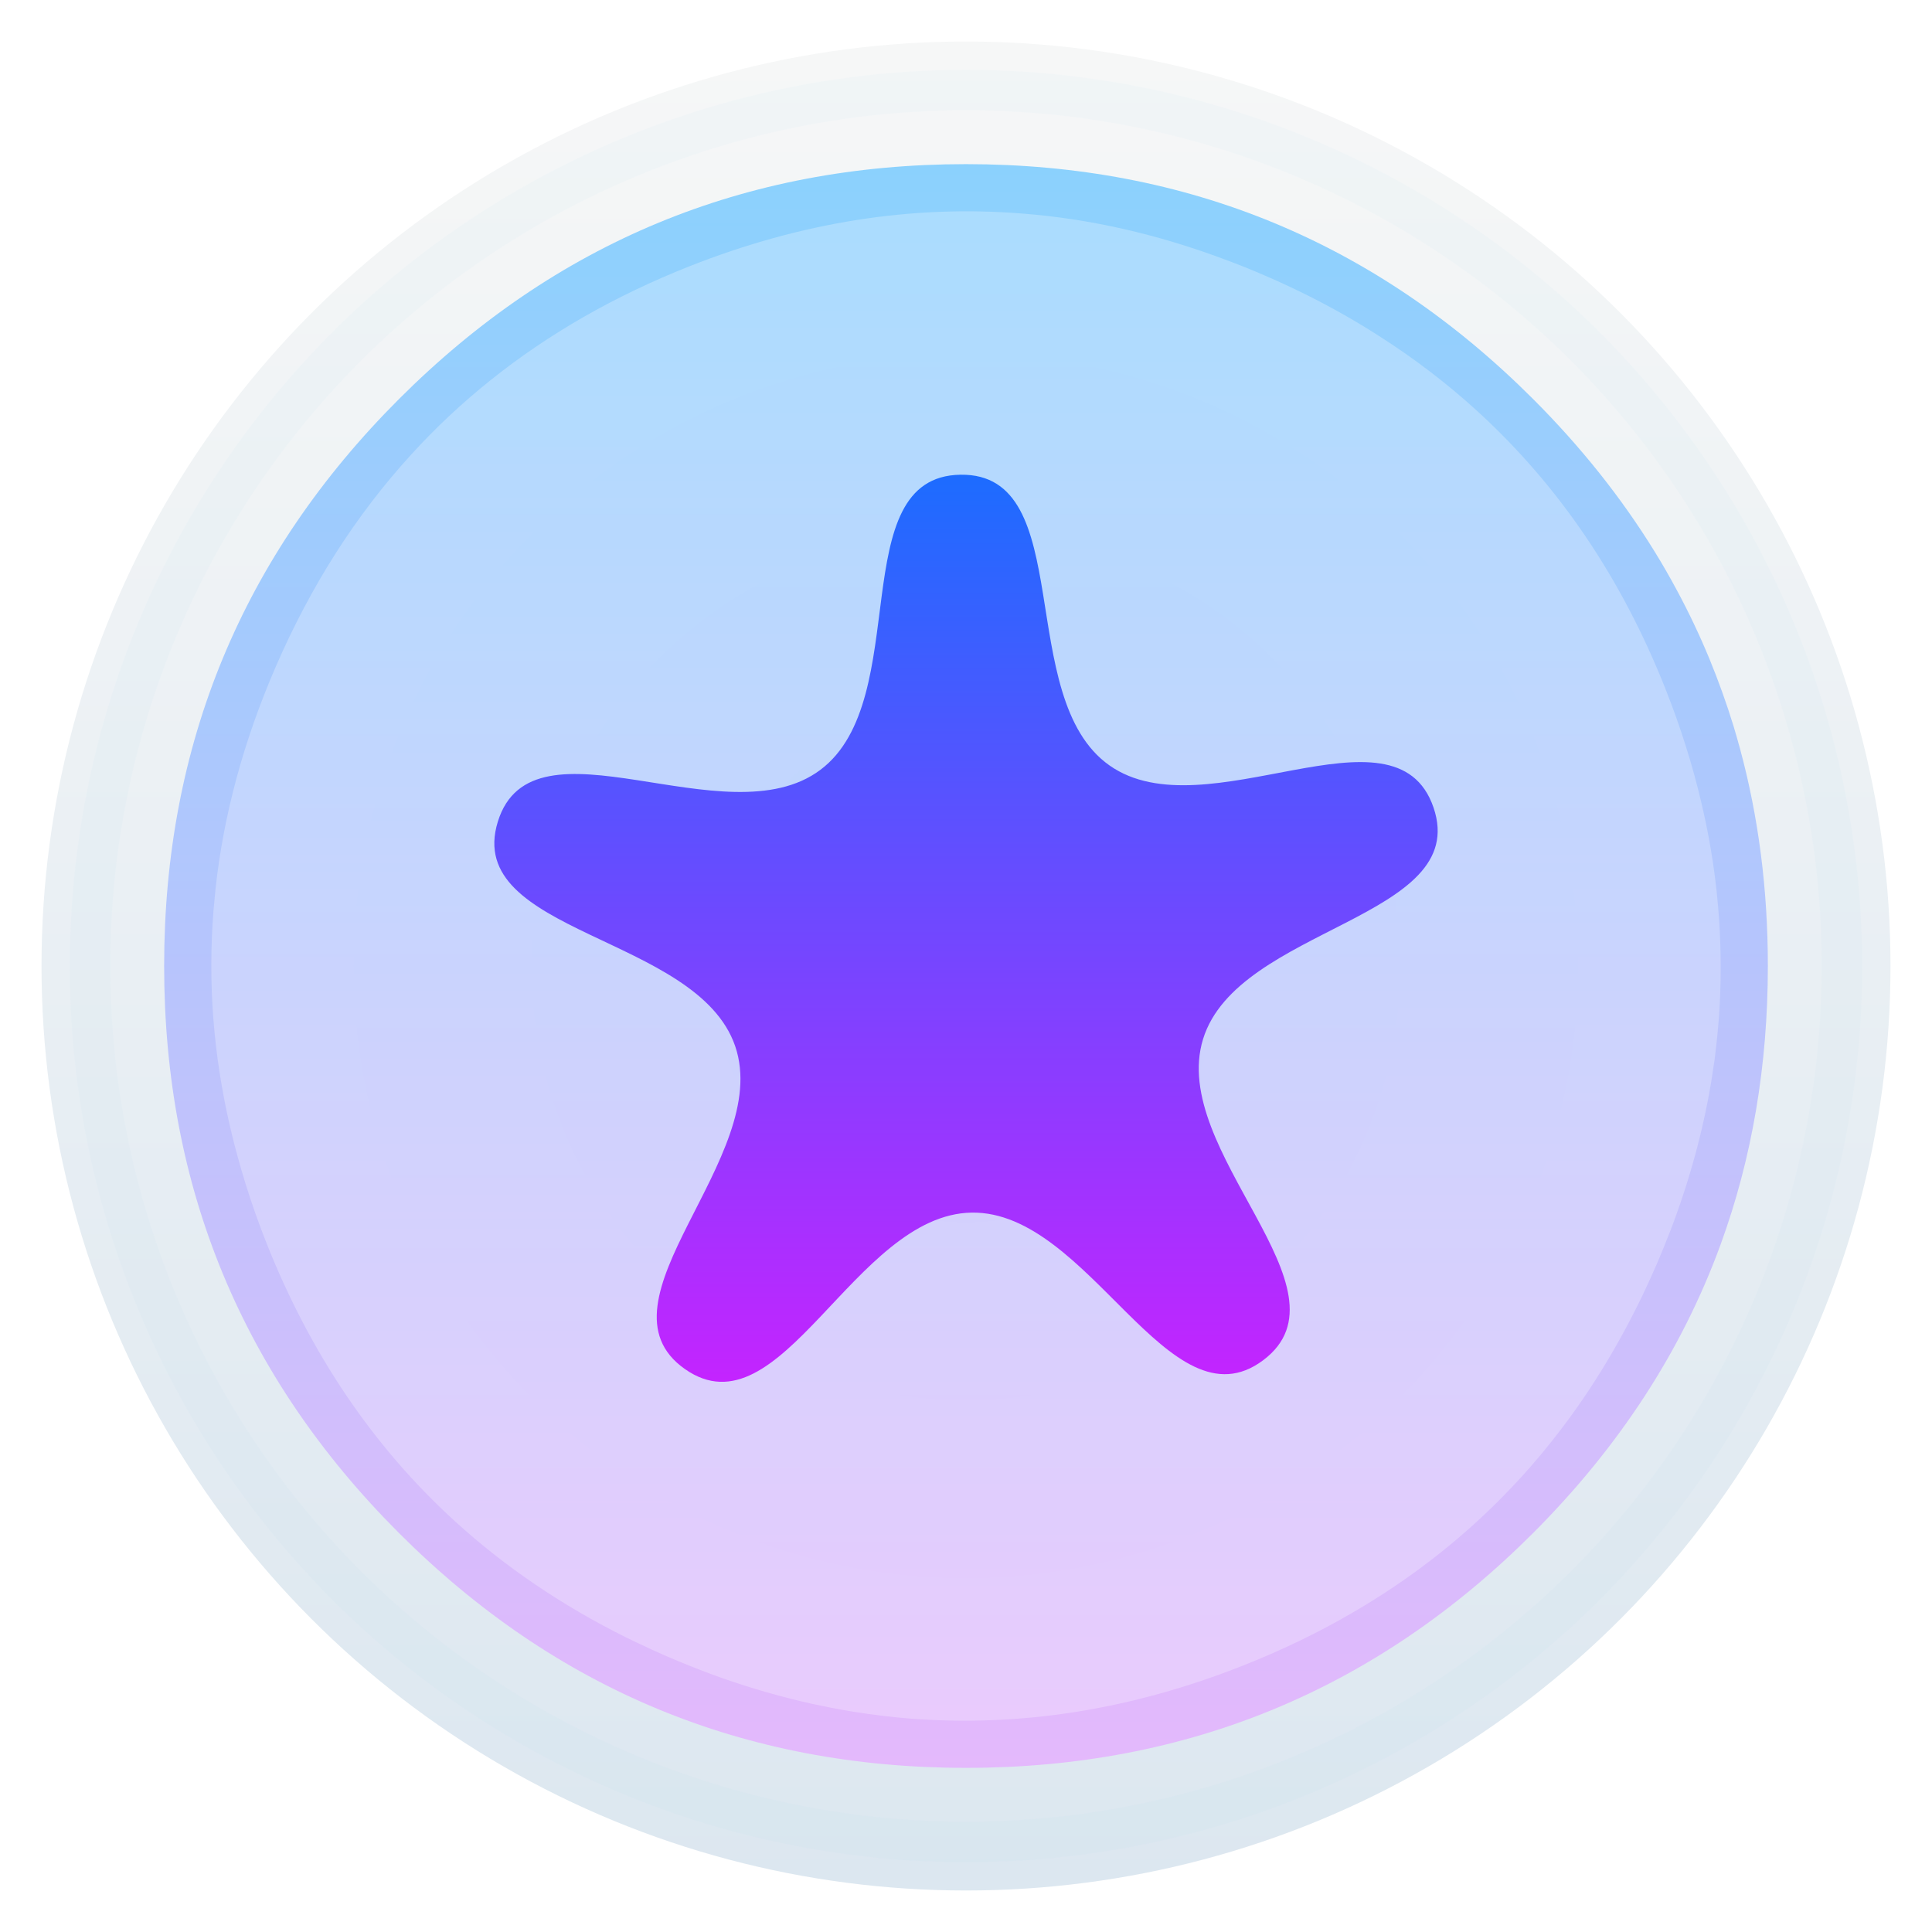 <?xml version="1.0" encoding="UTF-8" standalone="no"?>
<!-- Generator: flash2svg, http://dissentgraphics.com/tools/flash2svg -->

<svg
   xmlns:osb="http://www.openswatchbook.org/uri/2009/osb"
   xmlns:dc="http://purl.org/dc/elements/1.1/"
   xmlns:cc="http://creativecommons.org/ns#"
   xmlns:rdf="http://www.w3.org/1999/02/22-rdf-syntax-ns#"
   xmlns:svg="http://www.w3.org/2000/svg"
   xmlns="http://www.w3.org/2000/svg"
   xmlns:xlink="http://www.w3.org/1999/xlink"
   xmlns:sodipodi="http://sodipodi.sourceforge.net/DTD/sodipodi-0.dtd"
   xmlns:inkscape="http://www.inkscape.org/namespaces/inkscape"
   id="Gimp"
   image-rendering="optimizeSpeed"
   version="1.1"
   style="background-color:#ffffff"
   x="0px"
   y="0px"
   width="1024px"
   height="1024px"
   viewBox="0 0 1024 1024"
   enable-background="new 0 0 1024 1024"
   sodipodi:docname="gimp (another copy).svg"
   inkscape:version="0.92.4 (5da689c313, 2019-01-14)">
  <sodipodi:namedview
     pagecolor="#ffffff"
     bordercolor="#666666"
     borderopacity="1"
     objecttolerance="10"
     gridtolerance="10"
     guidetolerance="10"
     inkscape:pageopacity="0"
     inkscape:pageshadow="2"
     inkscape:window-width="1920"
     inkscape:window-height="946"
     id="namedview56"
     showgrid="true"
     inkscape:zoom="0.69824219"
     inkscape:cx="237.73986"
     inkscape:cy="498.39441"
     inkscape:window-x="0"
     inkscape:window-y="25"
     inkscape:window-maximized="1"
     inkscape:current-layer="Gimp"
     inkscape:pagecheckerboard="true">
    <inkscape:grid
       type="xygrid"
       id="grid868" />
  </sodipodi:namedview>
  <defs
     transform="matrix(1 0 0 1 0 0) "
     id="defs2">
    <linearGradient
       id="linearGradient1158"
       gradientUnits="userSpaceOnUse"
       x1="27.5"
       y1="7.333"
       x2="27.5"
       y2="48.752"
       spreadMethod="reflect"
       gradientTransform="matrix(11.945,0,0,11.945,-90.813,-107.266)">
      <stop
         offset="0"
         style="stop-color:#040000;stop-opacity:1"
         id="stop1154" />
      <stop
         offset="1"
         style="stop-color:#cccccc;stop-opacity:1"
         id="stop1156" />
    </linearGradient>
    <linearGradient
       id="linearGradient947"
       gradientUnits="userSpaceOnUse"
       x1="33"
       y1="7.333"
       x2="33"
       y2="48.752"
       spreadMethod="reflect"
       gradientTransform="matrix(11.945,0,0,11.945,-90.813,-107.266)">
      <stop
         offset="0"
         style="stop-color:#1aaaff;stop-opacity:1"
         id="stop943" />
      <stop
         offset="1"
         style="stop-color:#c84bff;stop-opacity:1"
         id="stop945" />
    </linearGradient>
    <linearGradient
       id="linear0"
       gradientUnits="userSpaceOnUse"
       x1="27.5"
       y1="7.333"
       x2="27.5"
       y2="48.752"
       spreadMethod="reflect"
       gradientTransform="matrix(11.945,0,0,11.945,-90.813,-107.266)">
      <stop
         offset="0"
         style="stop-color:#ffffff;stop-opacity:0.936"
         id="stop912" />
      <stop
         offset="1"
         style="stop-color:#ffffff;stop-opacity:1"
         id="stop914" />
    </linearGradient>
    <linearGradient
       inkscape:collect="always"
       id="linearGradient2681">
      <stop
         style="stop-color:#ac9393;stop-opacity:1"
         offset="0"
         id="stop2677" />
      <stop
         id="stop2685"
         offset="0.49"
         style="stop-color:#7a6565;stop-opacity:1;" />
      <stop
         id="stop2683"
         offset="0.883"
         style="stop-color:#ac9393;stop-opacity:1" />
      <stop
         style="stop-color:#483737;stop-opacity:1"
         offset="1"
         id="stop2679" />
    </linearGradient>
    <linearGradient
       id="linearGradient2293"
       osb:paint="solid">
      <stop
         style="stop-color:#bcb8a9;stop-opacity:1;"
         offset="0"
         id="stop2291" />
    </linearGradient>
    <linearGradient
       id="linearGradient4657">
      <stop
         id="stop4653"
         offset="0"
         style="stop-color:#ffffff;stop-opacity:1" />
      <stop
         id="stop4655"
         offset="1"
         style="stop-color:#ffffff;stop-opacity:0;" />
    </linearGradient>
    <radialGradient
       inkscape:collect="always"
       xlink:href="#linear0"
       id="radialGradient2675"
       cx="511.5"
       cy="512.5"
       fx="511.5"
       fy="512.5"
       r="470.5"
       gradientTransform="matrix(0.85,0,0,0.85,77.143,76.293)"
       gradientUnits="userSpaceOnUse"
       spreadMethod="pad" />
    <linearGradient
       gradientTransform="matrix(11.945,0,0,11.945,-90.813,-107.266)"
       spreadMethod="reflect"
       y2="48.752"
       x2="27.5"
       y1="7.333"
       x1="27.5"
       gradientUnits="userSpaceOnUse"
       id="linear0-3">
      <stop
         id="stop836"
         style="stop-color:#ffffff;stop-opacity:1"
         offset="0" />
      <stop
         id="stop838"
         style="stop-color:#cccccc;stop-opacity:1"
         offset="1" />
    </linearGradient>
    <linearGradient
       gradientTransform="matrix(12.879,0,0,12.879,244.629,222.965)"
       spreadMethod="reflect"
       y2="48.752"
       x2="7"
       y1="7.333"
       x1="7"
       gradientUnits="userSpaceOnUse"
       id="linear1">
      <stop
         id="stop841"
         style="stop-color:rgb(10.196%,42.745%,100%);stop-opacity:1;"
         offset="0" />
      <stop
         id="stop843"
         style="stop-color:rgb(78.431%,13.333%,100%);stop-opacity:1;"
         offset="1" />
    </linearGradient>
    <linearGradient
       gradientTransform="matrix(11.945,0,0,11.945,-90.813,-107.266)"
       spreadMethod="reflect"
       y2="48.752"
       x2="32"
       y1="7.333"
       x1="32"
       gradientUnits="userSpaceOnUse"
       id="linear2">
      <stop
         id="stop846"
         style="stop-color:#ffffff;stop-opacity:1"
         offset="0" />
      <stop
         id="stop848"
         style="stop-color:#e6e6e6;stop-opacity:1"
         offset="1" />
    </linearGradient>
    <linearGradient
       gradientTransform="matrix(11.945,0,0,11.945,-90.813,-107.266)"
       spreadMethod="reflect"
       y2="48.752"
       x2="20.5"
       y1="7.333"
       x1="20.5"
       gradientUnits="userSpaceOnUse"
       id="linear3">
      <stop
         id="stop851"
         style="stop-color:rgb(10.196%,42.745%,100%);stop-opacity:1;"
         offset="0" />
      <stop
         id="stop853"
         style="stop-color:rgb(78.431%,13.333%,100%);stop-opacity:1;"
         offset="1" />
    </linearGradient>
    <linearGradient
       gradientTransform="matrix(7.812,0,0,7.812,126.273,148.102)"
       spreadMethod="reflect"
       y2="56.285"
       x2="48.512"
       y1="39"
       x1="48.512"
       gradientUnits="userSpaceOnUse"
       id="linear4">
      <stop
         id="stop856"
         style="stop-color:rgb(42.745%,78.039%,100%);stop-opacity:1;"
         offset="0" />
      <stop
         id="stop858"
         style="stop-color:rgb(90.196%,67.059%,100%);stop-opacity:1;"
         offset="1" />
    </linearGradient>
    <linearGradient
       gradientTransform="matrix(11.945,0,0,11.945,-90.813,-107.266)"
       spreadMethod="reflect"
       y2="48.752"
       x2="33"
       y1="7.333"
       x1="33"
       gradientUnits="userSpaceOnUse"
       id="linear5">
      <stop
         id="stop861"
         style="stop-color:#1a8cff;stop-opacity:1"
         offset="0" />
      <stop
         id="stop863"
         style="stop-color:#0048d8;stop-opacity:1"
         offset="1" />
    </linearGradient>
    <radialGradient
       inkscape:collect="always"
       xlink:href="#linearGradient4657"
       id="radialGradient6921"
       cx="100"
       cy="82.381"
       fx="100"
       fy="82.381"
       r="100"
       gradientUnits="userSpaceOnUse"
       gradientTransform="matrix(4.705,0,0,3.534,-1487.889,208.019)" />
    <filter
       style="color-interpolation-filters:sRGB;"
       inkscape:label="Drop Shadow"
       id="filter1152">
      <feFlood
         flood-opacity="1"
         flood-color="rgb(0,0,0)"
         result="flood"
         id="feFlood1142" />
      <feComposite
         in="flood"
         in2="SourceGraphic"
         operator="out"
         result="composite1"
         id="feComposite1144" />
      <feGaussianBlur
         in="composite1"
         stdDeviation="2.6"
         result="blur"
         id="feGaussianBlur1146" />
      <feOffset
         dx="0"
         dy="-3.7"
         result="offset"
         id="feOffset1148" />
      <feComposite
         in="SourceGraphic"
         in2="offset"
         operator="in"
         result="composite2"
         id="feComposite1150" />
    </filter>
    <filter
       style="color-interpolation-filters:sRGB;"
       inkscape:label="Drop Shadow"
       id="filter1232">
      <feFlood
         flood-opacity="0.294"
         flood-color="rgb(0,0,0)"
         result="flood"
         id="feFlood1222" />
      <feComposite
         in="SourceGraphic"
         in2="flood"
         operator="in"
         result="composite1"
         id="feComposite1224" />
      <feGaussianBlur
         in="composite1"
         stdDeviation="3"
         result="blur"
         id="feGaussianBlur1226" />
      <feOffset
         dx="0"
         dy="3"
         result="offset"
         id="feOffset1228" />
      <feComposite
         in="SourceGraphic"
         in2="offset"
         operator="over"
         result="composite2"
         id="feComposite1230" />
    </filter>
    <linearGradient
       inkscape:collect="always"
       xlink:href="#linear4"
       id="linearGradient883"
       gradientUnits="userSpaceOnUse"
       gradientTransform="matrix(0.83,0,0,0.83,87,87)"
       x1="520.031"
       y1="2.008"
       x2="520.031"
       y2="1026.008"
       spreadMethod="pad" />
    <radialGradient
       inkscape:collect="always"
       xlink:href="#linearGradient2681"
       id="radialGradient941"
       gradientUnits="userSpaceOnUse"
       gradientTransform="translate(1200.36,92.878)"
       cx="511.5"
       cy="512.5"
       fx="511.5"
       fy="512.5"
       r="470.5" />
    <linearGradient
       inkscape:collect="always"
       xlink:href="#linear1"
       id="linearGradient950"
       x1="520"
       y1="264"
       x2="520"
       y2="764"
       gradientUnits="userSpaceOnUse"
       spreadMethod="pad"
       gradientTransform="translate(-1.9327824e-5,-20)" />
    <linearGradient
       gradientTransform="translate(-1e-5)"
       inkscape:collect="always"
       xlink:href="#linearGradient940"
       id="linearGradient850"
       x1="520"
       y1="24"
       x2="520"
       y2="1004"
       gradientUnits="userSpaceOnUse" />
    <linearGradient
       id="linearGradient940">
      <stop
         id="stop936"
         offset="0"
         style="stop-color:#f6f7f7;stop-opacity:1" />
      <stop
         id="stop938"
         offset="1"
         style="stop-color:#dce7f0;stop-opacity:1" />
    </linearGradient>
    <filter
       inkscape:collect="always"
       style="color-interpolation-filters:sRGB"
       id="filter906"
       x="-0.036"
       width="1.072"
       y="-0.036"
       height="1.072">
      <feGaussianBlur
         inkscape:collect="always"
         stdDeviation="13.928"
         id="feGaussianBlur908" />
    </filter>
  </defs>
  <circle
     style="color:#000000;display:inline;overflow:visible;visibility:visible;opacity:0.2;fill:url(#radialGradient6921);fill-opacity:1;fill-rule:nonzero;stroke:none;stroke-width:42.977;marker:none;enable-background:accumulate"
     id="path4188-6-4"
     cx="-1017.389"
     cy="602.1"
     r="470.5" />
  <circle
     r="490"
     cy="512"
     cx="512"
     id="circle842"
     style="opacity:1;fill:url(#linearGradient850);fill-opacity:1;fill-rule:evenodd;stroke:none;stroke-width:18.711;stroke-linecap:round;stroke-linejoin:round;stroke-miterlimit:4;stroke-dasharray:none;stroke-opacity:1;paint-order:stroke markers fill" />
  <circle
     style="opacity:0.15;fill:none;fill-opacity:1;fill-rule:evenodd;stroke:#2faff1;stroke-width:21.444;stroke-linecap:round;stroke-linejoin:round;stroke-miterlimit:4;stroke-dasharray:none;stroke-opacity:1;paint-order:stroke markers fill;filter:url(#filter906)"
     id="circle896"
     cx="512"
     cy="512"
     r="464.278" />
  <path
     inkscape:connector-curvature="0"
     style="fill:url(#linearGradient883);fill-opacity:1;stroke-width:0.9;opacity:0.78"
     d="m 906.07,349.293 q -7.744,-18.774 -17.468,-36.782 c -3.647,-6.798 -7.519,-13.551 -11.615,-20.169 C 859.383,263.798 837.908,236.831 812.561,211.484 729.587,128.51 629.37,87 512,87 394.63,87 294.458,128.51 211.484,211.484 128.51,294.458 87,394.63 87,512 87,629.37 128.51,729.587 211.484,812.561 294.458,895.535 394.63,937 512,937 629.37,937 729.587,895.535 812.561,812.561 858.258,766.82 891.394,715.856 911.923,659.715 928.626,613.928 937,564.72 937,512 c 0,-40.429 -4.907,-78.832 -14.767,-115.209 -1.126,-4.097 -2.296,-8.194 -3.512,-12.246 -3.692,-11.976 -7.924,-23.726 -12.651,-35.252 z"
     id="path881" />
  <path
     inkscape:connector-curvature="0"
     style="opacity:0.26;fill:url(#radialGradient2675);fill-opacity:1;stroke-width:0.845"
     d="m 693.756,156.918 c -7.35,-3.675 -15.08,-7.308 -23.021,-10.73 -7.265,-3.168 -14.488,-6.083 -21.88,-8.786 -35.566,-13.306 -71.175,-21.417 -106.825,-24.205 -58.629,-4.731 -117.385,4.562 -176.479,27.88 -19.811,7.857 -38.565,16.812 -56.264,26.951 -34.89,20.023 -65.557,44.481 -91.661,73.248 Q 174.034,289.093 146.198,353.259 c -17.107,39.412 -27.752,78.951 -31.976,117.982 -0.38,3.76 -0.718,7.266 -1.014,10.772 -3.126,38.525 -0.169,76.67 8.659,114.899 4.815,20.741 11.194,41.186 19.219,61.547 23.401,59.097 56.813,108.478 100.151,147.932 26.569,24.205 56.771,44.65 90.647,61.505 0.127,0.043 0.211,0.084 0.296,0.127 2.619,1.31 5.153,2.534 7.308,3.506 4.14,1.985 7.814,3.675 11.489,5.28 0.929,0.38 1.605,0.718 2.323,1.014 7.983,3.464 15.967,6.632 23.57,9.462 1.985,0.718 3.802,1.394 5.576,2.028 16.094,5.66 32.271,10.265 48.069,13.771 6.674,1.436 13.348,2.746 19.853,3.844 0.803,0.169 1.647,0.253 2.281,0.38 9.842,1.563 19.599,2.746 29.357,3.548 58.967,4.604 117.596,-4.689 176.437,-27.922 20.571,-8.111 39.959,-17.446 58.122,-28.007 29.653,-17.193 56.137,-37.596 79.496,-61.251 3.506,-3.548 6.927,-7.181 10.349,-10.898 7.096,-7.815 13.939,-16.01 20.486,-24.585 16.938,-22.093 31.722,-46.551 44.437,-73.248 2.196,-4.647 4.351,-9.378 6.463,-14.236 0.211,-0.507 0.465,-1.056 0.676,-1.563 0.127,-0.253 0.211,-0.507 0.338,-0.76 2.365,-5.576 4.604,-11.194 6.843,-16.897 9.842,-25.894 17.023,-52.085 21.416,-78.613 0.591,-3.717 1.183,-7.73 1.774,-11.743 0.76,-6.21 1.478,-12.546 1.985,-19.093 0.084,-1.225 0.211,-2.661 0.338,-4.182 1.098,-16.305 1.098,-32.695 0.084,-49.339 -0.38,-5.407 -0.845,-10.898 -1.436,-16.559 -0.169,-1.563 -0.38,-3.253 -0.591,-4.942 -1.69,-13.855 -4.182,-27.753 -7.561,-41.989 -4.604,-19.558 -10.856,-39.496 -18.755,-59.477 C 859.632,306.624 826.305,257.37 782.713,217.62 766.873,203.173 749.47,189.909 730.716,177.954 719.015,170.435 706.808,163.507 693.756,156.918 Z"
     id="path2673" />
  <path
     sodipodi:type="star"
     style="opacity:1;fill:url(#linearGradient950);fill-opacity:1;fill-rule:evenodd;stroke:none;stroke-width:2.464;stroke-linecap:butt;stroke-linejoin:round;stroke-miterlimit:4;stroke-dasharray:none;stroke-opacity:1;paint-order:stroke fill markers"
     id="path937"
     sodipodi:sides="5"
     sodipodi:cx="513.04254"
     sodipodi:cy="512.34021"
     sodipodi:r1="260.76221"
     sodipodi:r2="130.3811"
     sodipodi:arg1="0.92729522"
     sodipodi:arg2="1.5556137"
     inkscape:flatsided="false"
     inkscape:rounded="0.36"
     inkscape:randomized="0"
     d="m 669.5,720.95 c -49.871,37.403 -92.146,-79.19 -154.478,-78.244 -62.332,0.946 -101.048,118.77 -152.031,82.898 -50.984,-35.872 46.84,-112.107 26.678,-171.096 -20.162,-58.988 -144.182,-59.4 -125.821,-118.973 18.361,-59.573 121.095,9.904 170.966,-27.499 49.871,-37.403 11.938,-155.481 74.27,-156.427 62.332,-0.946 28.001,118.228 78.985,154.1 50.984,35.872 151.56,-36.692 171.722,22.296 20.162,58.988 -103.789,63.165 -122.15,122.739 -18.361,59.573 81.731,132.804 31.86,170.207 z"
     inkscape:transform-center-x="1.2233621"
     inkscape:transform-center-y="-23.734215" />
  <path
     id="path939"
     d="m 1925.65,187.712 c -8.645,-4.323 -17.738,-8.596 -27.078,-12.621 -8.546,-3.727 -17.042,-7.155 -25.737,-10.335 -41.835,-15.652 -83.719,-25.191 -125.653,-28.471 -68.963,-5.565 -138.074,5.366 -207.583,32.794 -23.302,9.242 -45.362,19.776 -66.18,31.701 -41.04,23.552 -77.111,52.321 -107.816,86.158 q -51.275,56.246 -84.017,131.721 c -20.122,46.358 -32.643,92.866 -37.611,138.777 -0.447,4.422 -0.845,8.546 -1.192,12.67 -3.677,45.315 -0.199,90.183 10.185,135.15 5.664,24.396 13.166,48.445 22.607,72.394 27.526,69.513 66.826,127.597 117.803,174.005 31.252,28.471 66.776,52.52 106.624,72.345 0.149,0.05 0.248,0.099 0.348,0.149 3.08,1.54 6.062,2.981 8.595,4.124 4.869,2.335 9.192,4.323 13.514,6.211 1.093,0.447 1.888,0.845 2.733,1.192 9.39,4.074 18.781,7.801 27.724,11.13 2.335,0.845 4.472,1.64 6.558,2.385 18.93,6.658 37.959,12.074 56.541,16.198 7.85,1.689 15.7,3.23 23.352,4.521 0.944,0.199 1.938,0.298 2.683,0.447 11.577,1.839 23.054,3.23 34.531,4.174 69.36,5.416 138.323,-5.515 207.534,-32.843 24.197,-9.54 47.002,-20.521 68.366,-32.943 34.879,-20.223 66.031,-44.222 93.507,-72.047 4.124,-4.174 8.148,-8.447 12.173,-12.819 8.347,-9.192 16.396,-18.831 24.097,-28.918 19.924,-25.986 37.313,-54.755 52.269,-86.158 2.584,-5.466 5.118,-11.031 7.602,-16.745 0.248,-0.596 0.546,-1.242 0.795,-1.838 0.149,-0.298 0.248,-0.596 0.397,-0.894 2.782,-6.559 5.416,-13.167 8.049,-19.875 11.577,-30.458 20.023,-61.265 25.19,-92.468 0.696,-4.372 1.391,-9.093 2.087,-13.813 0.894,-7.304 1.739,-14.757 2.335,-22.459 0.099,-1.441 0.248,-3.13 0.398,-4.919 1.292,-19.179 1.292,-38.458 0.099,-58.035 -0.447,-6.36 -0.994,-12.819 -1.689,-19.477 -0.199,-1.838 -0.447,-3.826 -0.696,-5.813 -1.987,-16.297 -4.919,-32.645 -8.894,-49.389 -5.416,-23.005 -12.769,-46.458 -22.06,-69.96 -27.376,-69.314 -66.578,-127.249 -117.853,-174.005 -18.632,-16.993 -39.102,-32.595 -61.162,-46.656 -13.762,-8.844 -28.121,-16.993 -43.474,-24.744 z"
     style="opacity:0.26;fill:url(#radialGradient941);fill-opacity:1;stroke-width:0.994"
     inkscape:connector-curvature="0" />
</svg>
